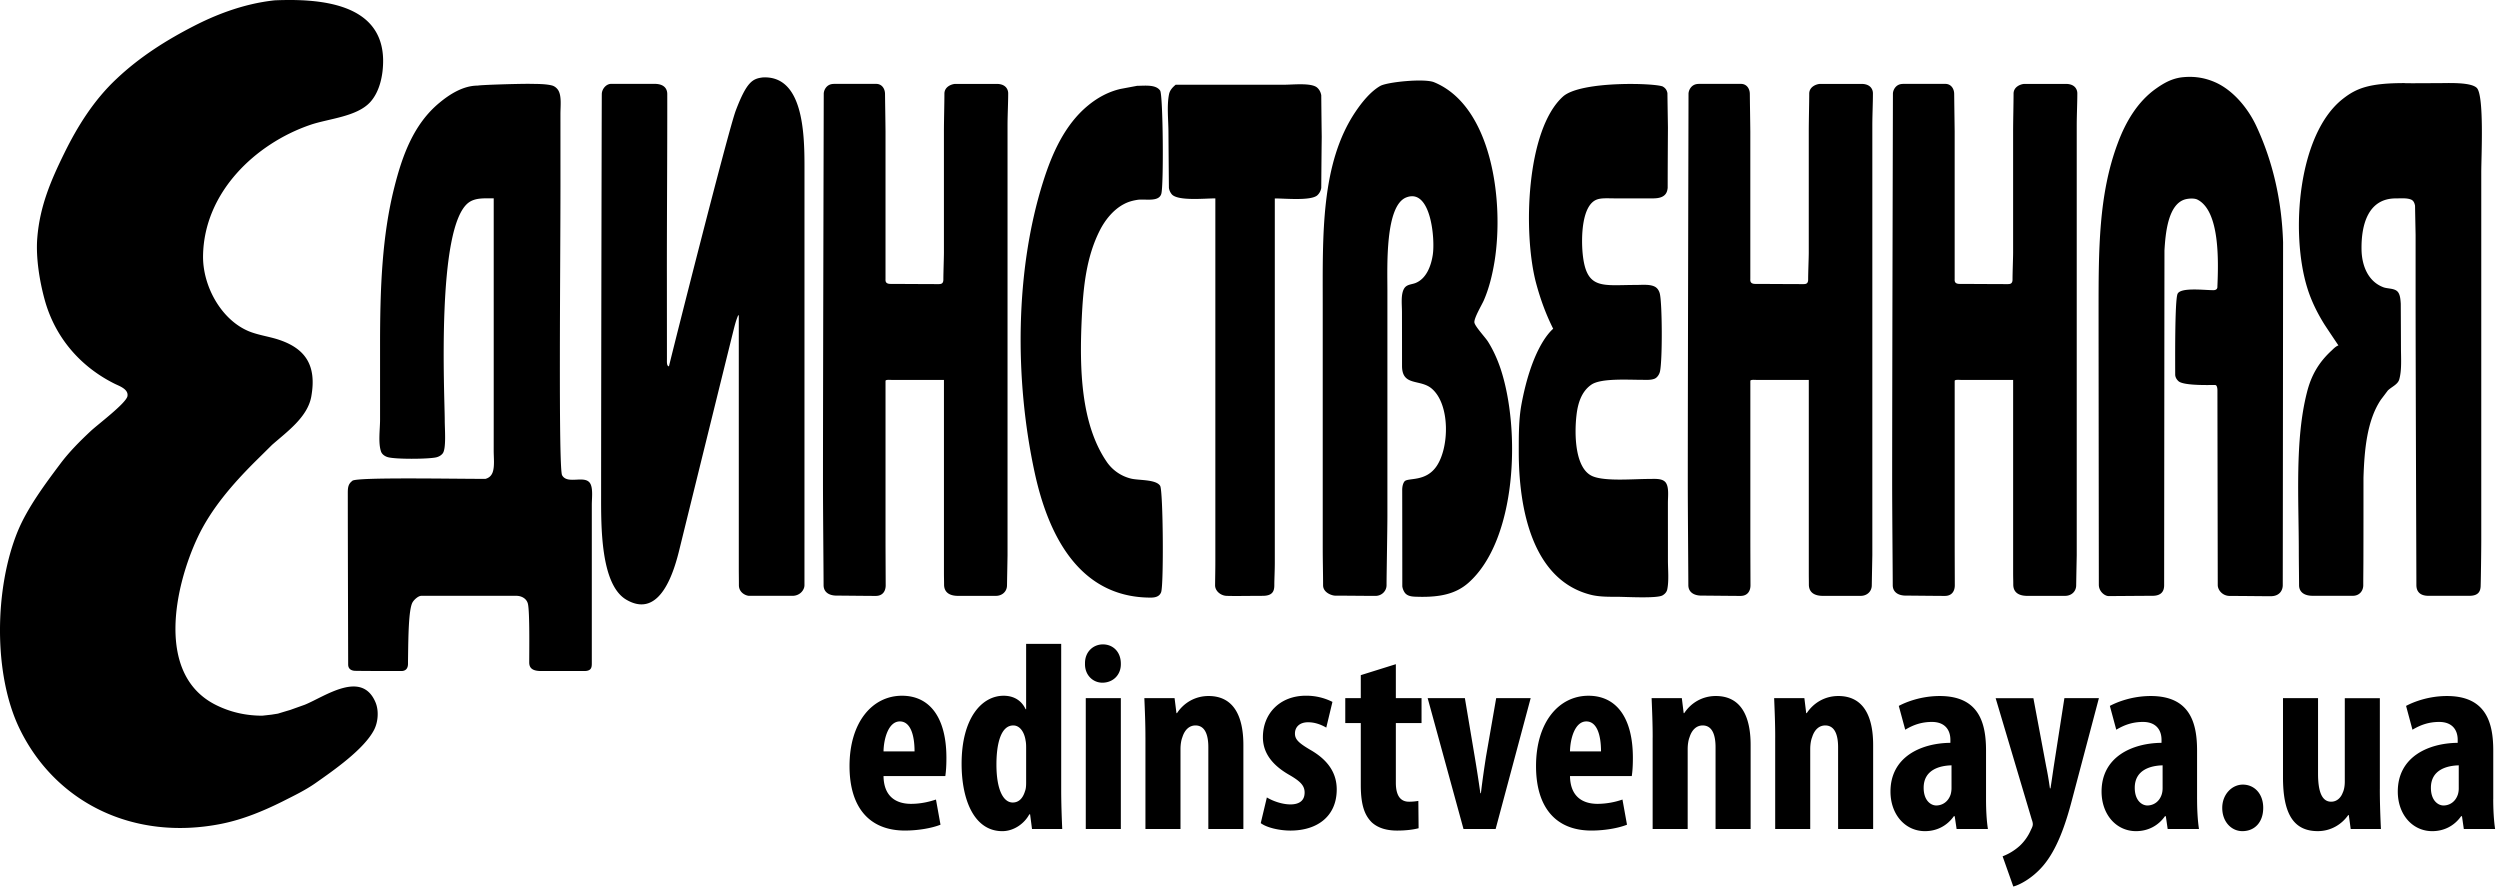<svg xmlns="http://www.w3.org/2000/svg" width="282" height="100" viewBox="0 0 282 100"><path d="M281.236 90.129c0 1.175.064 2.386.213 3.38h-3.531l-.207-1.445h-.093c-.784 1.116-1.96 1.69-3.258 1.69-2.233 0-3.889-1.872-3.889-4.468 0-3.889 3.407-5.46 6.758-5.495v-.33c0-1.175-.662-2.026-2.084-2.026-1.178 0-2.112.334-3.018.878l-.722-2.687c.842-.45 2.53-1.115 4.615-1.115 4.498 0 5.22 3.138 5.22 6.158v5.46zm-3.89-3.798c-1.295.031-3.14.478-3.14 2.531 0 1.449.816 1.996 1.419 1.996.669 0 1.36-.396 1.633-1.272a2.35 2.35 0 0 0 .089-.69V86.33zm-8.902 2.682c0 1.567.058 3.111.125 4.496h-3.411l-.214-1.571h-.062c-.693.997-1.9 1.813-3.438 1.813-2.81 0-3.922-2.08-3.922-6.067v-8.933h3.953v8.511c0 1.931.39 3.169 1.48 3.169.696 0 1.118-.516 1.296-.993.151-.305.242-.756.242-1.272v-9.413h3.954v10.26zm-17.775 2.113c0-1.51 1.084-2.622 2.324-2.622 1.267 0 2.298.994 2.298 2.622 0 1.598-.938 2.627-2.356 2.627-1.209 0-2.266-1.029-2.266-2.627zm-2.838-.997c0 1.175.062 2.386.213 3.38h-3.531l-.209-1.445h-.093c-.785 1.116-1.963 1.69-3.265 1.69-2.231 0-3.889-1.872-3.889-4.468 0-3.889 3.41-5.46 6.763-5.495v-.33c0-1.175-.67-2.026-2.09-2.026-1.175 0-2.108.334-3.015.878l-.724-2.687c.844-.45 2.535-1.115 4.615-1.115 4.496 0 5.223 3.138 5.223 6.158v5.46zm-3.89-3.798c-1.297.031-3.141.478-3.141 2.531 0 1.449.817 1.996 1.42 1.996.664 0 1.36-.396 1.628-1.272.063-.213.094-.42.094-.69V86.33zm-14.575-7.578l1.442 7.696c.182.877.307 1.662.422 2.477h.065c.12-.76.24-1.602.36-2.417l1.207-7.756h3.893l-3.018 11.407c-.722 2.778-1.687 5.647-3.293 7.518-1.267 1.475-2.743 2.178-3.345 2.322l-1.206-3.407a6.17 6.17 0 0 0 1.962-1.21 5.406 5.406 0 0 0 1.233-1.776c.125-.247.213-.425.213-.638 0-.178-.057-.36-.122-.538l-4.07-13.676h4.257zm-5.342 11.376c0 1.175.057 2.386.213 3.38h-3.533l-.214-1.445h-.093c-.785 1.116-1.96 1.69-3.258 1.69-2.231 0-3.893-1.872-3.893-4.468 0-3.889 3.413-5.46 6.758-5.495v-.33c0-1.175-.663-2.026-2.08-2.026-1.178 0-2.116.334-3.014.878l-.727-2.687c.843-.45 2.538-1.115 4.618-1.115 4.496 0 5.223 3.138 5.223 6.158v5.46zm-3.894-3.798c-1.302.031-3.142.478-3.142 2.531 0 1.449.818 1.996 1.42 1.996.664 0 1.358-.396 1.633-1.272.054-.213.09-.42.09-.69V86.33zm-19.887-3.138c0-1.607-.062-3.02-.12-4.44h3.41l.206 1.689h.062c.758-1.147 2.027-1.931 3.562-1.931 2.807 0 3.927 2.235 3.927 5.529v9.471h-3.953V84.28c0-1.243-.305-2.45-1.452-2.45-.664 0-1.208.456-1.477 1.325-.125.31-.214.79-.214 1.358v8.998h-3.953V83.193zm-13.822 0c0-1.607-.063-3.02-.12-4.44h3.409l.208 1.689h.063c.755-1.147 2.026-1.931 3.562-1.931 2.807 0 3.927 2.235 3.927 5.529v9.471h-3.956V84.28c0-1.243-.304-2.45-1.451-2.45-.664 0-1.209.456-1.48 1.325-.124.31-.213.79-.213 1.358v8.998h-3.952V83.193zm-9.325 4.345c.029 2.29 1.389 3.137 3.109 3.137a8.77 8.77 0 0 0 2.809-.486l.511 2.838c-.996.395-2.536.66-4.013.66-4.05 0-6.247-2.647-6.247-7.27 0-4.982 2.593-7.937 5.913-7.937 3.17 0 5.011 2.504 5.011 7.004 0 1.06-.062 1.627-.124 2.054h-6.969zm3.498-2.783c0-1.893-.482-3.378-1.658-3.378-1.267 0-1.813 1.898-1.842 3.378h3.5zm-15.356-6.002l1.111 6.611c.218 1.294.425 2.627.636 4.107h.062c.178-1.511.362-2.747.571-4.107l1.151-6.611h3.89l-3.952 14.758h-3.625l-4.042-14.758h4.198zm-7.787-3.833v3.833h2.898v2.809h-2.898v6.731c0 1.718.727 2.14 1.478 2.14a6.09 6.09 0 0 0 1.06-.091l.029 3.082c-.545.147-1.389.265-2.42.265-1.142 0-2.142-.265-2.865-.93-.784-.786-1.237-1.9-1.237-4.221v-6.976h-1.75v-2.81h1.75v-2.595l3.955-1.237zm-14.549 15.03c.576.36 1.66.788 2.66.788 1.022 0 1.598-.447 1.598-1.334 0-.75-.418-1.238-1.72-1.989-2.387-1.362-2.985-2.904-2.985-4.262 0-2.647 1.898-4.676 4.858-4.676a6.51 6.51 0 0 1 2.987.696l-.696 2.9c-.573-.329-1.264-.602-2.053-.602-1.022 0-1.48.602-1.48 1.262 0 .633.338 1.029 1.722 1.844 2.176 1.238 2.99 2.783 2.99 4.472 0 3.015-2.176 4.64-5.22 4.64-1.243 0-2.688-.33-3.35-.842l.689-2.896zm-13.698-6.757c0-1.607-.062-3.02-.122-4.44h3.41l.212 1.689h.062c.754-1.147 2.025-1.931 3.56-1.931 2.81 0 3.927 2.235 3.927 5.529v9.471H136.3V84.28c0-1.243-.303-2.45-1.451-2.45-.663 0-1.205.456-1.476 1.325-.122.31-.213.79-.213 1.358v8.998h-3.954V83.193zm-2.773-8.329c.028 1.262-.878 2.144-2.085 2.144-1.084 0-1.991-.88-1.958-2.144-.033-1.333.93-2.176 2.018-2.176 1.147 0 2.025.843 2.025 2.176zm-3.956 18.645V78.75h3.956v14.758h-3.956zm-2.773-20.885v16.511c0 1.39.057 3.016.117 4.376h-3.41l-.214-1.653h-.09c-.544 1.024-1.721 1.897-3.048 1.897-3.14 0-4.589-3.464-4.589-7.604 0-5.136 2.264-7.67 4.74-7.67 1.298 0 2.085.67 2.478 1.516h.06v-7.369h3.956zm-3.954 11.809c0-.278 0-.607-.06-.884-.124-.898-.607-1.718-1.391-1.718-1.387 0-1.9 2.026-1.9 4.409 0 2.809.758 4.284 1.84 4.284.513 0 1.087-.273 1.389-1.298.089-.213.122-.542.122-.933v-3.86zm-16.087 3.105c.029 2.29 1.387 3.137 3.107 3.137 1.115 0 2.084-.242 2.809-.486l.511 2.838c-.993.395-2.536.66-4.011.66-4.05 0-6.251-2.647-6.251-7.27 0-4.982 2.595-7.937 5.915-7.937 3.17 0 5.014 2.504 5.014 7.004 0 1.06-.063 1.627-.123 2.054h-6.97zm3.5-2.783c0-1.893-.484-3.378-1.66-3.378-1.266 0-1.811 1.898-1.84 3.378h3.5zm25.11-75.075c.864 0 2.109-.177 2.593.543.327.486.416 10.742.127 11.653-.298.96-1.865.525-2.711.67-.556.09-1.036.226-1.503.477-1.209.633-2.15 1.827-2.74 3.009-1.48 2.951-1.842 6.224-2.015 9.869-.27 5.72-.105 11.962 2.846 16.234a4.654 4.654 0 0 0 2.705 1.849c.847.217 2.829.068 3.293.82.334.533.416 11.133.111 11.99-.18.492-.65.616-1.17.616-8.221 0-11.623-7.313-13.092-14.084-2.29-10.556-2.211-22.825.953-32.834.97-3.078 2.405-6.407 5.063-8.59 1.073-.888 2.297-1.553 3.662-1.87.626-.118 1.25-.232 1.878-.352zm-34.232-.217h4.798c.622 0 .993.524.993 1.146.018 1.44.044 2.796.056 4.245v16.589c0 .2-.067.582.569.582.74 0 4.064.023 5.369.023.282 0 .588 0 .588-.512 0-.764.063-2.495.063-3.037V14.856c0-1.184.055-3.307.055-4.289 0-.824.882-1.102 1.247-1.102h4.649c1.064 0 1.298.673 1.298 1.06 0 1.084-.074 2.469-.074 3.624v48.472c-.017 1.207-.04 2.187-.06 3.398 0 .716-.555 1.194-1.257 1.194h-4.265c-1.016 0-1.576-.438-1.576-1.271 0-.565-.015-.712-.015-1.32v-3.998-17.77h-5.88c-.185 0-.71-.055-.71.114v18.009c0 1.289.019 4.522.019 5.045 0 .62-.307 1.197-1.125 1.197-.895 0-3.787-.035-4.411-.035-.88 0-1.469-.41-1.469-1.18 0-1.067-.069-8.712-.069-11.503 0-11.171.087-43.012.087-43.916-.005-.402.31-1.118 1.12-1.118zm97.555 0h4.791c.627 0 .996.524.996 1.146.015 1.44.042 2.796.055 4.245v16.589c0 .2-.064.582.567.582.742 0 4.062.023 5.374.023.28 0 .582 0 .582-.512 0-.764.07-2.495.07-3.037V14.856c0-1.184.052-3.307.052-4.289 0-.824.88-1.102 1.244-1.102h4.645c1.067 0 1.296.673 1.296 1.06 0 1.084-.067 2.469-.067 3.624v48.472c-.022 1.207-.042 2.187-.062 3.398 0 .716-.551 1.194-1.256 1.194h-4.26c-1.022 0-1.58-.438-1.58-1.271 0-.565-.009-.712-.009-1.32v-3.998-17.77h-5.887c-.184 0-.706-.055-.706.114v18.009c0 1.289.015 4.522.015 5.045 0 .62-.309 1.197-1.126 1.197-.89 0-3.792-.035-4.407-.035-.878 0-1.476-.41-1.476-1.18 0-1.067-.062-8.712-.062-11.503 0-11.171.082-43.012.082-43.916 0-.402.316-1.118 1.13-1.118zm23.043 0h4.802c.62 0 .993.524.993 1.146.016 1.44.038 2.796.054 4.245v16.589c0 .2-.067.582.564.582.742 0 4.065.023 5.374.023.28 0 .589 0 .589-.512 0-.764.066-2.495.066-3.037V14.856c0-1.184.051-3.307.051-4.289 0-.824.883-1.102 1.245-1.102h4.651c1.064 0 1.296.673 1.296 1.06 0 1.084-.067 2.469-.067 3.624v48.472a850.74 850.74 0 0 0-.062 3.398c0 .716-.551 1.194-1.256 1.194h-4.267c-1.015 0-1.573-.438-1.573-1.271 0-.565-.016-.712-.016-1.32v-3.998-17.77h-5.884c-.185 0-.709-.055-.709.114v18.009c0 1.289.013 4.522.013 5.045 0 .62-.304 1.197-1.122 1.197-.889 0-3.789-.035-4.404-.035-.88 0-1.474-.41-1.474-1.18 0-1.067-.066-8.712-.066-11.503 0-11.171.086-43.012.086-43.916-.004-.402.311-1.118 1.116-1.118zm-27.039.322c.287.173.427.404.487.72.018 1.293.038 2.591.058 3.876-.013 2.273-.027 4.549-.029 6.822-.036.269-.082.473-.233.678-.445.582-1.347.495-2.091.495h-3.76c-.603 0-1.332-.055-1.84.11-1.787.577-1.838 4.33-1.665 6.124.407 4.126 2.198 3.533 5.976 3.533.722 0 1.606-.104 2.173.2.291.156.469.451.551.769.273 1.064.311 7.413.025 8.776-.067.313-.285.678-.587.82-.451.195-1.04.135-1.573.135-1.552 0-4.538-.19-5.596.556-1.122.778-1.52 2.135-1.667 3.451-.247 2.149-.187 6.076 1.865 6.89 1.44.572 4.524.286 6.335.286.64 0 1.516-.096 1.883.429.37.546.23 1.54.23 2.277 0 2.158.003 4.318.003 6.467 0 1.067.127 2.291-.076 3.278-.064.309-.27.529-.535.682-.642.37-4.145.16-5.154.16-.993 0-1.929 0-2.8-.195-6.72-1.59-8.262-9.705-8.262-16.158 0-1.836-.005-3.634.298-5.314 1.113-6.015 3.022-8.082 3.586-8.567-.833-1.662-1.45-3.355-1.94-5.19-1.475-5.608-1.12-17.219 3.036-20.995 2.018-1.828 10.665-1.528 11.302-1.12zm-54.976-.227h12.231c.982 0 3.036-.238 3.705.31.266.226.42.532.48.877.015 1.562.03 3.129.053 4.7-.024 1.918-.038 3.833-.053 5.747a1.406 1.406 0 0 1-.48.869c-.787.602-3.592.322-4.76.322V63.44c0 .98-.054 1.866-.054 2.568 0 .678-.198 1.207-1.335 1.202-1.311 0-3.33.04-4.09 0-.648-.04-1.262-.56-1.257-1.197.007-.843.029-1.698.029-2.691V56.61 22.378c-1.227 0-4.12.305-4.876-.42a1.45 1.45 0 0 1-.362-.768c-.02-2.072-.036-4.14-.051-6.225 0-1.38-.2-3.042.066-4.336.094-.455.394-.775.754-1.075zm-72.87-.095c.766 0 1.813 0 2.504.177.293.074.573.296.736.578.37.66.226 1.776.226 2.631l.002 8.12c0 9.054-.237 31.872.185 32.637.624 1.142 2.733-.17 3.236 1.06.248.6.115 1.584.115 2.3V74.79c0 .455-.013.902-.847.902h-4.87c-.965 0-1.343-.325-1.343-.969 0-1.349.064-5.629-.142-6.585-.14-.633-.731-.91-1.251-.929H47.52c-.34 0-.84.456-1 .765-.442.838-.458 4.067-.489 5.964-.009.794-.009.53-.009.934 0 .607-.333.82-.746.82-1.314 0-3.94 0-5.163-.022-.424 0-.84-.165-.84-.716 0-.087-.042-14.345-.042-19.41.005-.555.053-.937.471-1.27.016-.023.04-.036.058-.051.593-.41 11.191-.205 14.998-.205.385-.113.66-.322.818-.755.231-.67.113-1.636.113-2.418l.002-5.065V22.374c-1.035 0-2.066-.082-2.824.473-3.685 2.723-2.7 21.79-2.7 24.568 0 .955.182 3.15-.216 3.71-.18.247-.462.396-.749.465-.915.205-4.629.231-5.475-.027-.31-.09-.645-.317-.751-.642-.33-.989-.105-2.486-.105-3.602v-8.476c0-6.311.22-12.244 1.622-17.765.887-3.502 2.158-7.09 5.094-9.5 1.16-.964 2.678-1.922 4.304-1.922.356-.08 4.216-.202 5.86-.202zm211.47-.083c.88.023 2.198 0 3.763 0 1.11 0 3.686-.142 4.39.53.86.828.512 7.75.512 9.53v41.53c0 1.176-.045 4.418-.067 5.04 0 .707-.258 1.198-1.282 1.198h-4.607c-1.026 0-1.362-.555-1.362-1.215 0-1.011-.089-24.676-.089-32.797v-6.702c-.022-1.098-.044-2.191-.062-3.289-.058-.304-.171-.591-.471-.702-.482-.187-1.138-.122-1.705-.122-3.14 0-3.904 3.01-3.86 5.76.025 1.835.751 3.629 2.478 4.267.449.164 1.14.104 1.522.424.363.304.391.951.425 1.424.009 1.65.018 3.298.022 4.936 0 1.211.109 2.574-.2 3.63-.176.564-.873.82-1.291 1.237a99.02 99.02 0 0 1-.76 1.007c-1.596 2.353-1.882 5.755-1.978 8.842 0 2.987 0 5.965-.007 8.94 0 1.134-.017 2.091-.017 3.165 0 .642-.438 1.193-1.176 1.193h-4.518c-1.098 0-1.547-.529-1.547-1.198 0-.678-.03-2.824-.03-3.753 0-6.08-.452-12.627.922-18.005.477-1.9 1.326-3.384 2.808-4.736.18-.177.465-.464.74-.55-.106-.16-1.1-1.632-1.59-2.387-.8-1.285-1.476-2.652-1.92-4.094-1.925-6.184-1.074-17.374 4.024-21.343 1.52-1.19 2.962-1.768 6.933-1.768zm-25.207-.646c1.47-.182 2.716.04 3.887.56 2.009.898 3.658 2.913 4.576 4.853 1.857 3.95 2.902 8.374 3.053 13.174.002 2.547-.027 33.48-.036 38.69 0 .568-.35 1.242-1.36 1.242-1.206 0-3.215-.031-4.61-.031-.856 0-1.363-.692-1.363-1.225 0-.902-.036-20.091-.036-21.971 0-.187-.04-.592-.246-.592 0-.035-3.518.14-4.147-.437-.218-.196-.371-.47-.371-.747 0-1.211-.058-8.325.264-9.094.325-.768 2.998-.424 4.034-.424.602 0 .433-.5.466-.5.118-2.842.265-8.425-2.244-9.71-.329-.172-.902-.141-1.27-.064-2.077.438-2.35 3.934-2.461 5.798-.011 9.458-.036 36.841-.036 37.757 0 .546-.2 1.193-1.315 1.193-.923 0-4.143.031-4.954.031-.411 0-1.098-.504-1.098-1.275 0-1.203-.029-25.425-.029-30.643 0-7.067-.022-13.356 2.176-19.198.862-2.318 2.205-4.658 4.333-6.147.874-.616 1.712-1.08 2.787-1.24zm-84.253.542c6.52 2.678 7.903 13.39 6.832 20.156-.254 1.558-.627 3.102-1.238 4.489-.23.509-1.09 1.953-1.045 2.444.043.434 1.245 1.707 1.534 2.172.586.933 1.058 1.98 1.413 3.033 2.302 6.927 1.836 19.35-3.624 24.176-1.476 1.302-3.307 1.607-5.492 1.576-.61-.023-1.282.03-1.664-.443a1.64 1.64 0 0 1-.298-.742c-.002-3.642-.004-7.278-.011-10.938.011-.318.078-.664.258-.893.373-.46 2.402.104 3.635-1.745 1.43-2.135 1.514-6.949-.555-8.72-1.3-1.12-3.327-.227-3.358-2.522-.002-2.04-.002-4.076-.007-6.111 0-.865-.149-1.972.234-2.643.277-.482.793-.46 1.264-.629 1.258-.482 1.793-1.953 1.98-3.21.267-1.81-.222-7.488-2.962-6.468-2.44.894-2.16 7.81-2.16 10.478v25.41c0 1.584-.096 6.736-.096 7.873 0 .62-.518 1.198-1.255 1.198-1.074 0-3.16-.027-4.53-.027-.362 0-1.373-.328-1.373-1.17 0-1.307-.04-2.796-.04-4.223V51.095 34.383c0-7.9-.235-15.951 3.71-21.798.693-1.025 1.664-2.249 2.773-2.887.778-.449 4.986-.873 6.075-.422zm-75.717-.542c4.512-.231 4.7 6.167 4.7 10.004l-.002 47.275c0 .529-.498 1.197-1.366 1.197H84.51c-.334 0-1.162-.328-1.162-1.197 0-.838-.012-1.176-.012-1.99V35.55c-.04 0-.113.082-.113.118-.216.52-.364 1.106-.496 1.64-.393 1.57-4.424 17.9-6.046 24.489-.61 2.551-2.174 8.111-6.034 5.847-2.935-1.722-2.842-8.394-2.842-11.858 0-10.816.064-44.454.078-45.179.01-.569.49-1.147 1.053-1.147h4.905c1.1 0 1.426.578 1.426 1.147.011 7.018-.053 14.163-.042 21.18 0 2.9.005 5.803.005 8.703.002.233-.052.829.23.829.296-1.298 6.716-26.698 7.534-28.845 1.25-3.294 1.918-3.598 3.051-3.74zM30.993.036c5.087-.21 12.114.309 12.223 6.702.022 1.718-.383 3.598-1.45 4.774-1.517 1.666-4.69 1.862-6.753 2.569-6.18 2.113-11.996 7.6-12.109 14.762-.053 3.447 2.069 7.25 5.178 8.53.984.4 2.116.564 3.149.877 3.182.984 4.522 2.909 3.882 6.48-.415 2.322-2.729 3.958-4.431 5.456-.651.646-1.3 1.289-1.947 1.926-2.555 2.556-4.944 5.325-6.44 8.507-2.575 5.47-4.807 15.534 2.116 18.93 1.544.76 3.253 1.18 5.175 1.18.356-.036.705-.078 1.058-.118.238-.04.474-.074.71-.114.461-.142.926-.282 1.388-.417.545-.196 1.098-.392 1.642-.587 2.256-.92 6.41-3.971 7.972-.273.4.946.295 2.222-.158 3.106-1.134 2.196-4.585 4.587-6.576 5.985-1.191.838-2.487 1.453-3.78 2.109-2.129 1.06-4.447 2.022-6.856 2.504C15.115 94.9 6.29 90.575 2.224 82.23-.796 76.03-.612 66.299 2 59.929c1.092-2.648 3.074-5.31 4.816-7.632.98-1.307 2.173-2.51 3.394-3.651.757-.72 4.015-3.156 4.166-3.958.14-.77-.878-1.13-1.382-1.371-3.971-1.954-6.818-5.314-7.965-9.545-.546-1.996-1.004-4.676-.824-6.927.287-3.62 1.567-6.544 3.031-9.531 1.478-3.011 3.316-5.994 5.916-8.425 2.647-2.5 5.653-4.384 8.758-5.975C23.953 1.867 27.209.438 30.993.036z"/></svg>